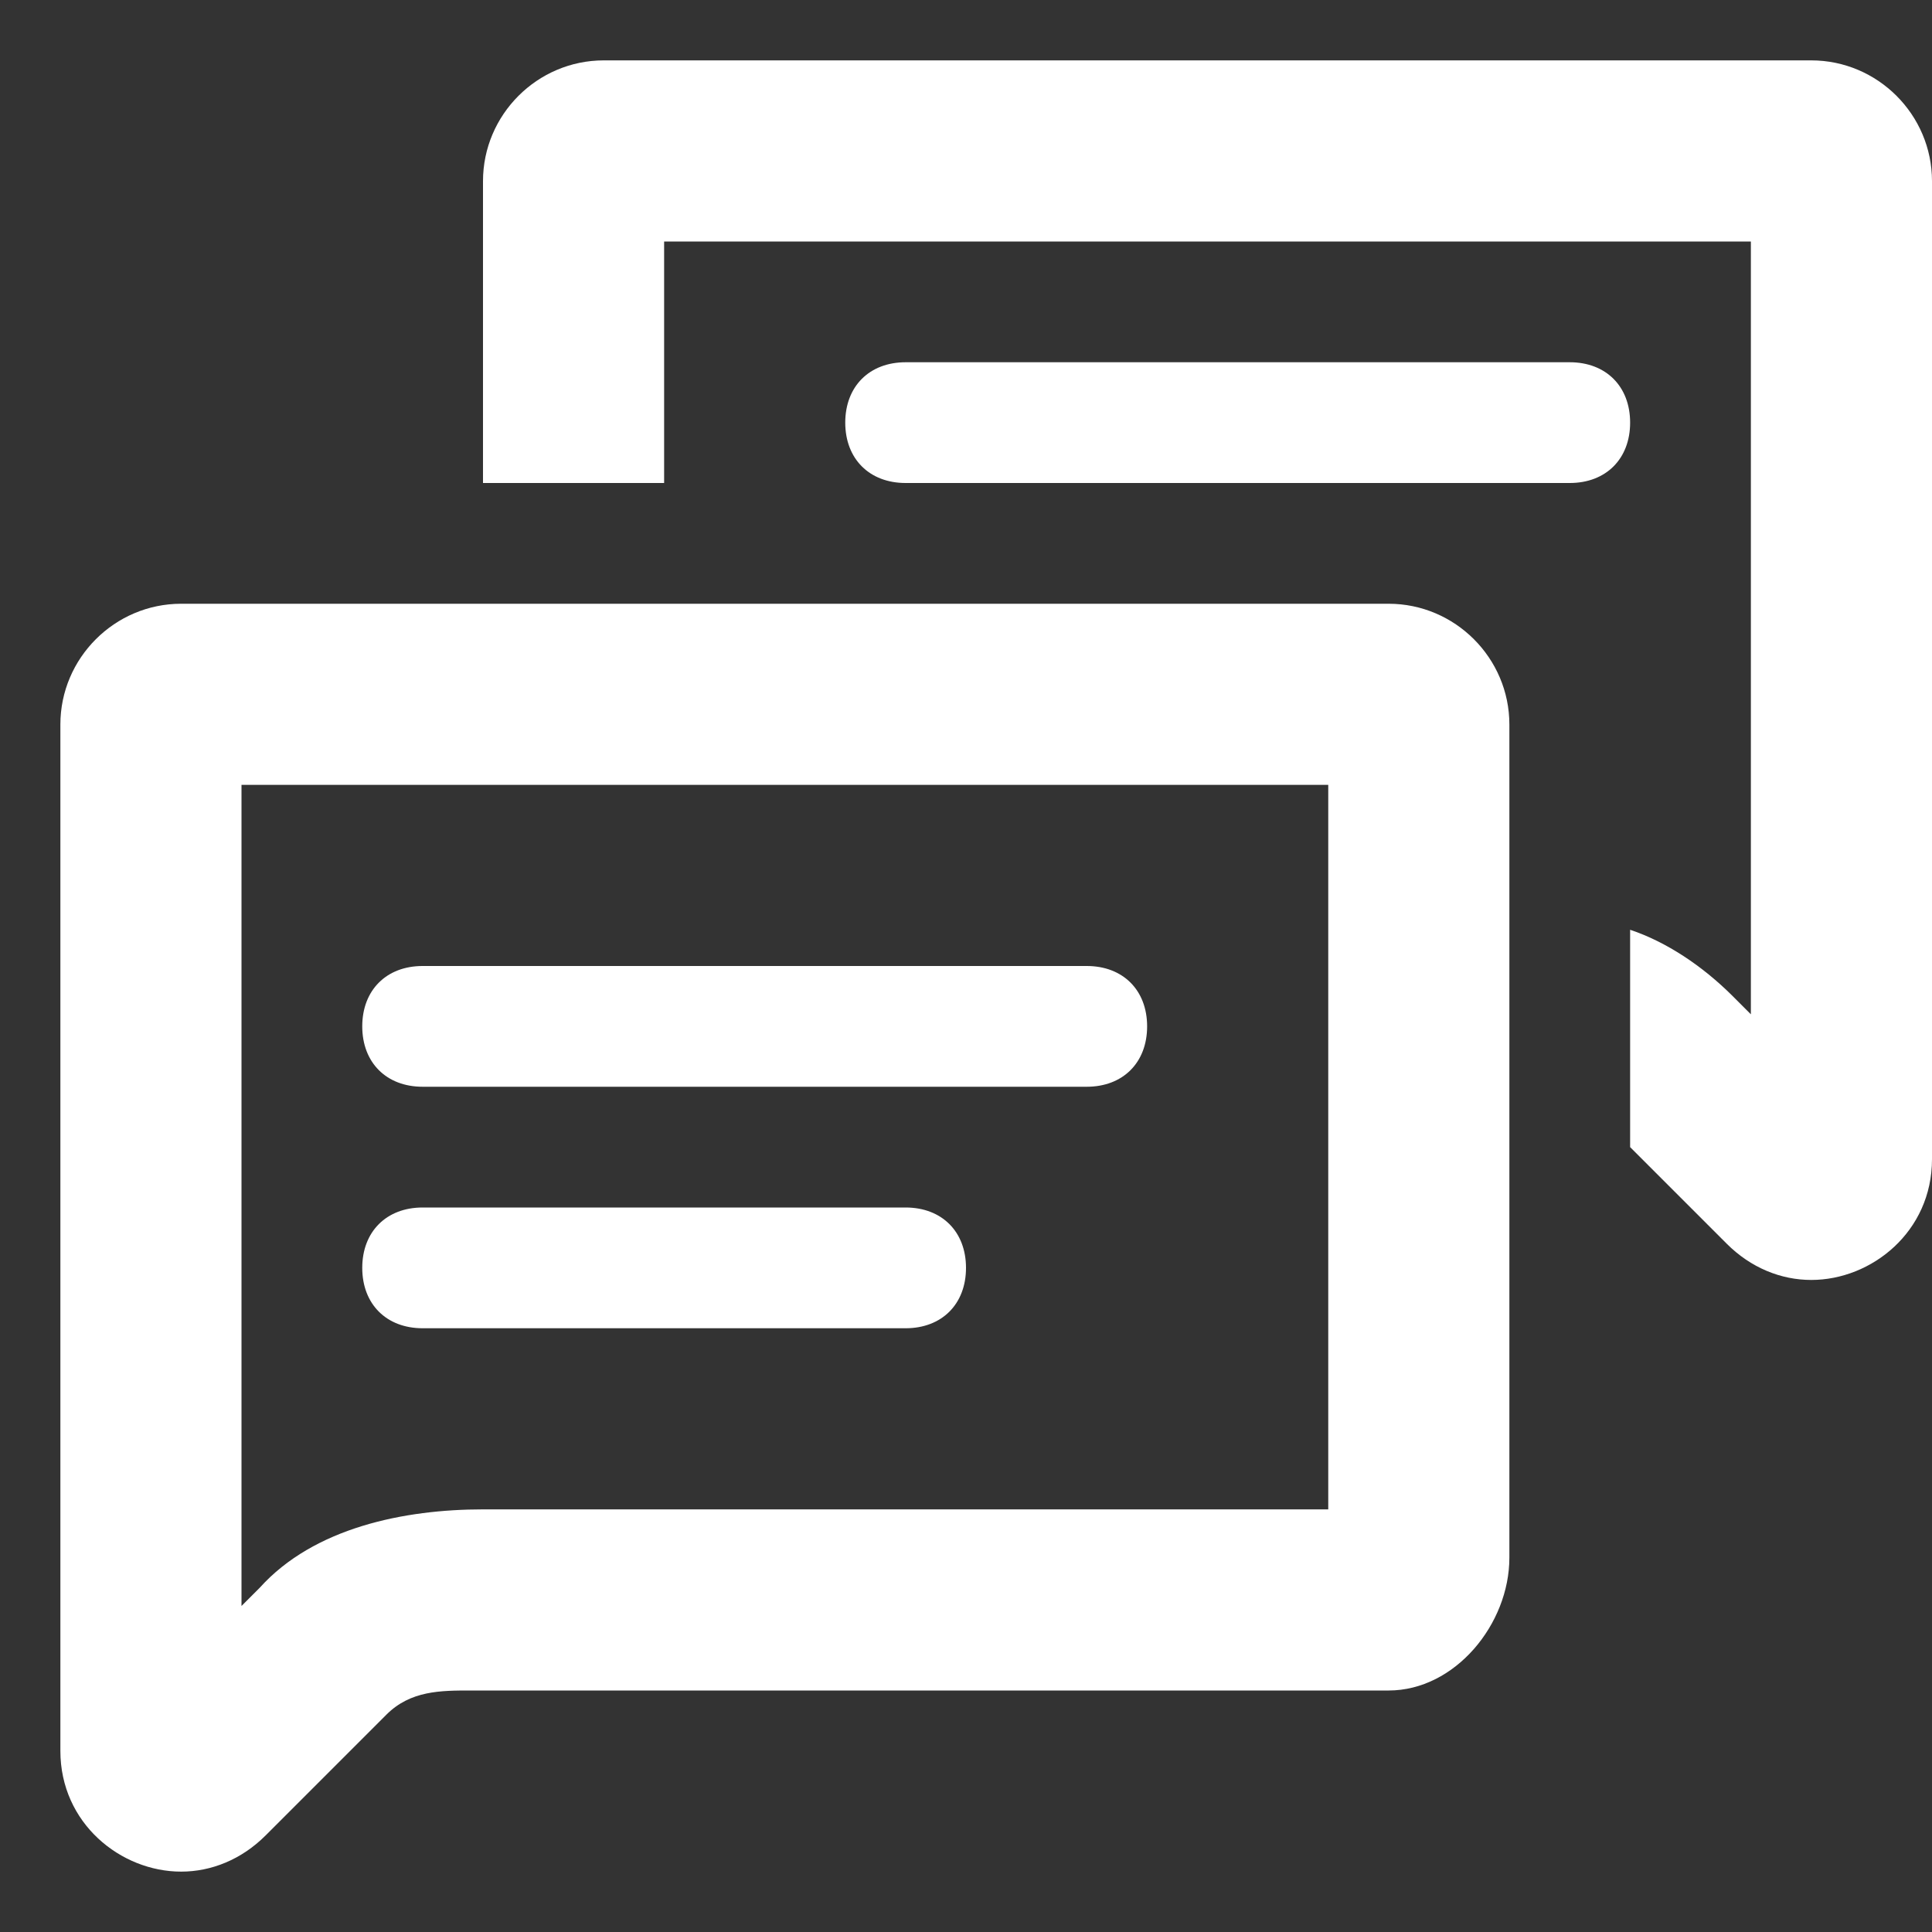 <svg id="Layer_1" xmlns="http://www.w3.org/2000/svg" viewBox="0 0 32 32"><rect x="0" y="0" width="32" height="32" fill="#333333" stroke="none"/><style>.st0{fill:#fff}.st1{fill:#464646}.st2{fill:#474647}.st3{fill:none;stroke-width:3;stroke-miterlimit:10}.st3,.st4{stroke:#464646}.st4,.st5,.st6{fill:none;stroke-width:2;stroke-miterlimit:10}.st5{stroke-linecap:round;stroke:#464646}.st6{stroke:#fff;stroke-linejoin:round}.st6,.st7{stroke-linecap:round}.st7,.st8{fill:none;stroke:#464646;stroke-width:2;stroke-linejoin:round;stroke-miterlimit:10}.st9{fill:#797979}.st10{fill:#63b5d6}</style><path class="st0" d="M26 8H15c-.6 0-1-.4-1-1s.4-1 1-1h11c.6 0 1 .4 1 1s-.4 1-1 1z"/><path class="st0" d="M30 1H10c-1.1 0-2 .9-2 2v5h3V4h18v12.8l-.3-.3c-.5-.5-1.1-.9-1.7-1.1V19l1.6 1.6c.4.4.9.6 1.4.6 1 0 2-.8 2-2V3c0-1.1-.9-2-2-2z"/><path class="st0" d="M22 13v12H8c-1.3 0-2.8.3-3.7 1.3l-.3.3V13h18m1-3H3c-1.1 0-2 .9-2 2v17c0 1.2 1 2 2 2 .5 0 1-.2 1.4-.6l2-2c.4-.4.9-.4 1.4-.4H23c1.1 0 2-1.1 2-2.2V12c0-1.1-.9-2-2-2z"/><path class="st0" d="M18 18H7c-.6 0-1-.4-1-1s.4-1 1-1h11c.6 0 1 .4 1 1s-.4 1-1 1zM15 22H7c-.6 0-1-.4-1-1s.4-1 1-1h8c.6 0 1 .4 1 1s-.4 1-1 1z"/></svg>